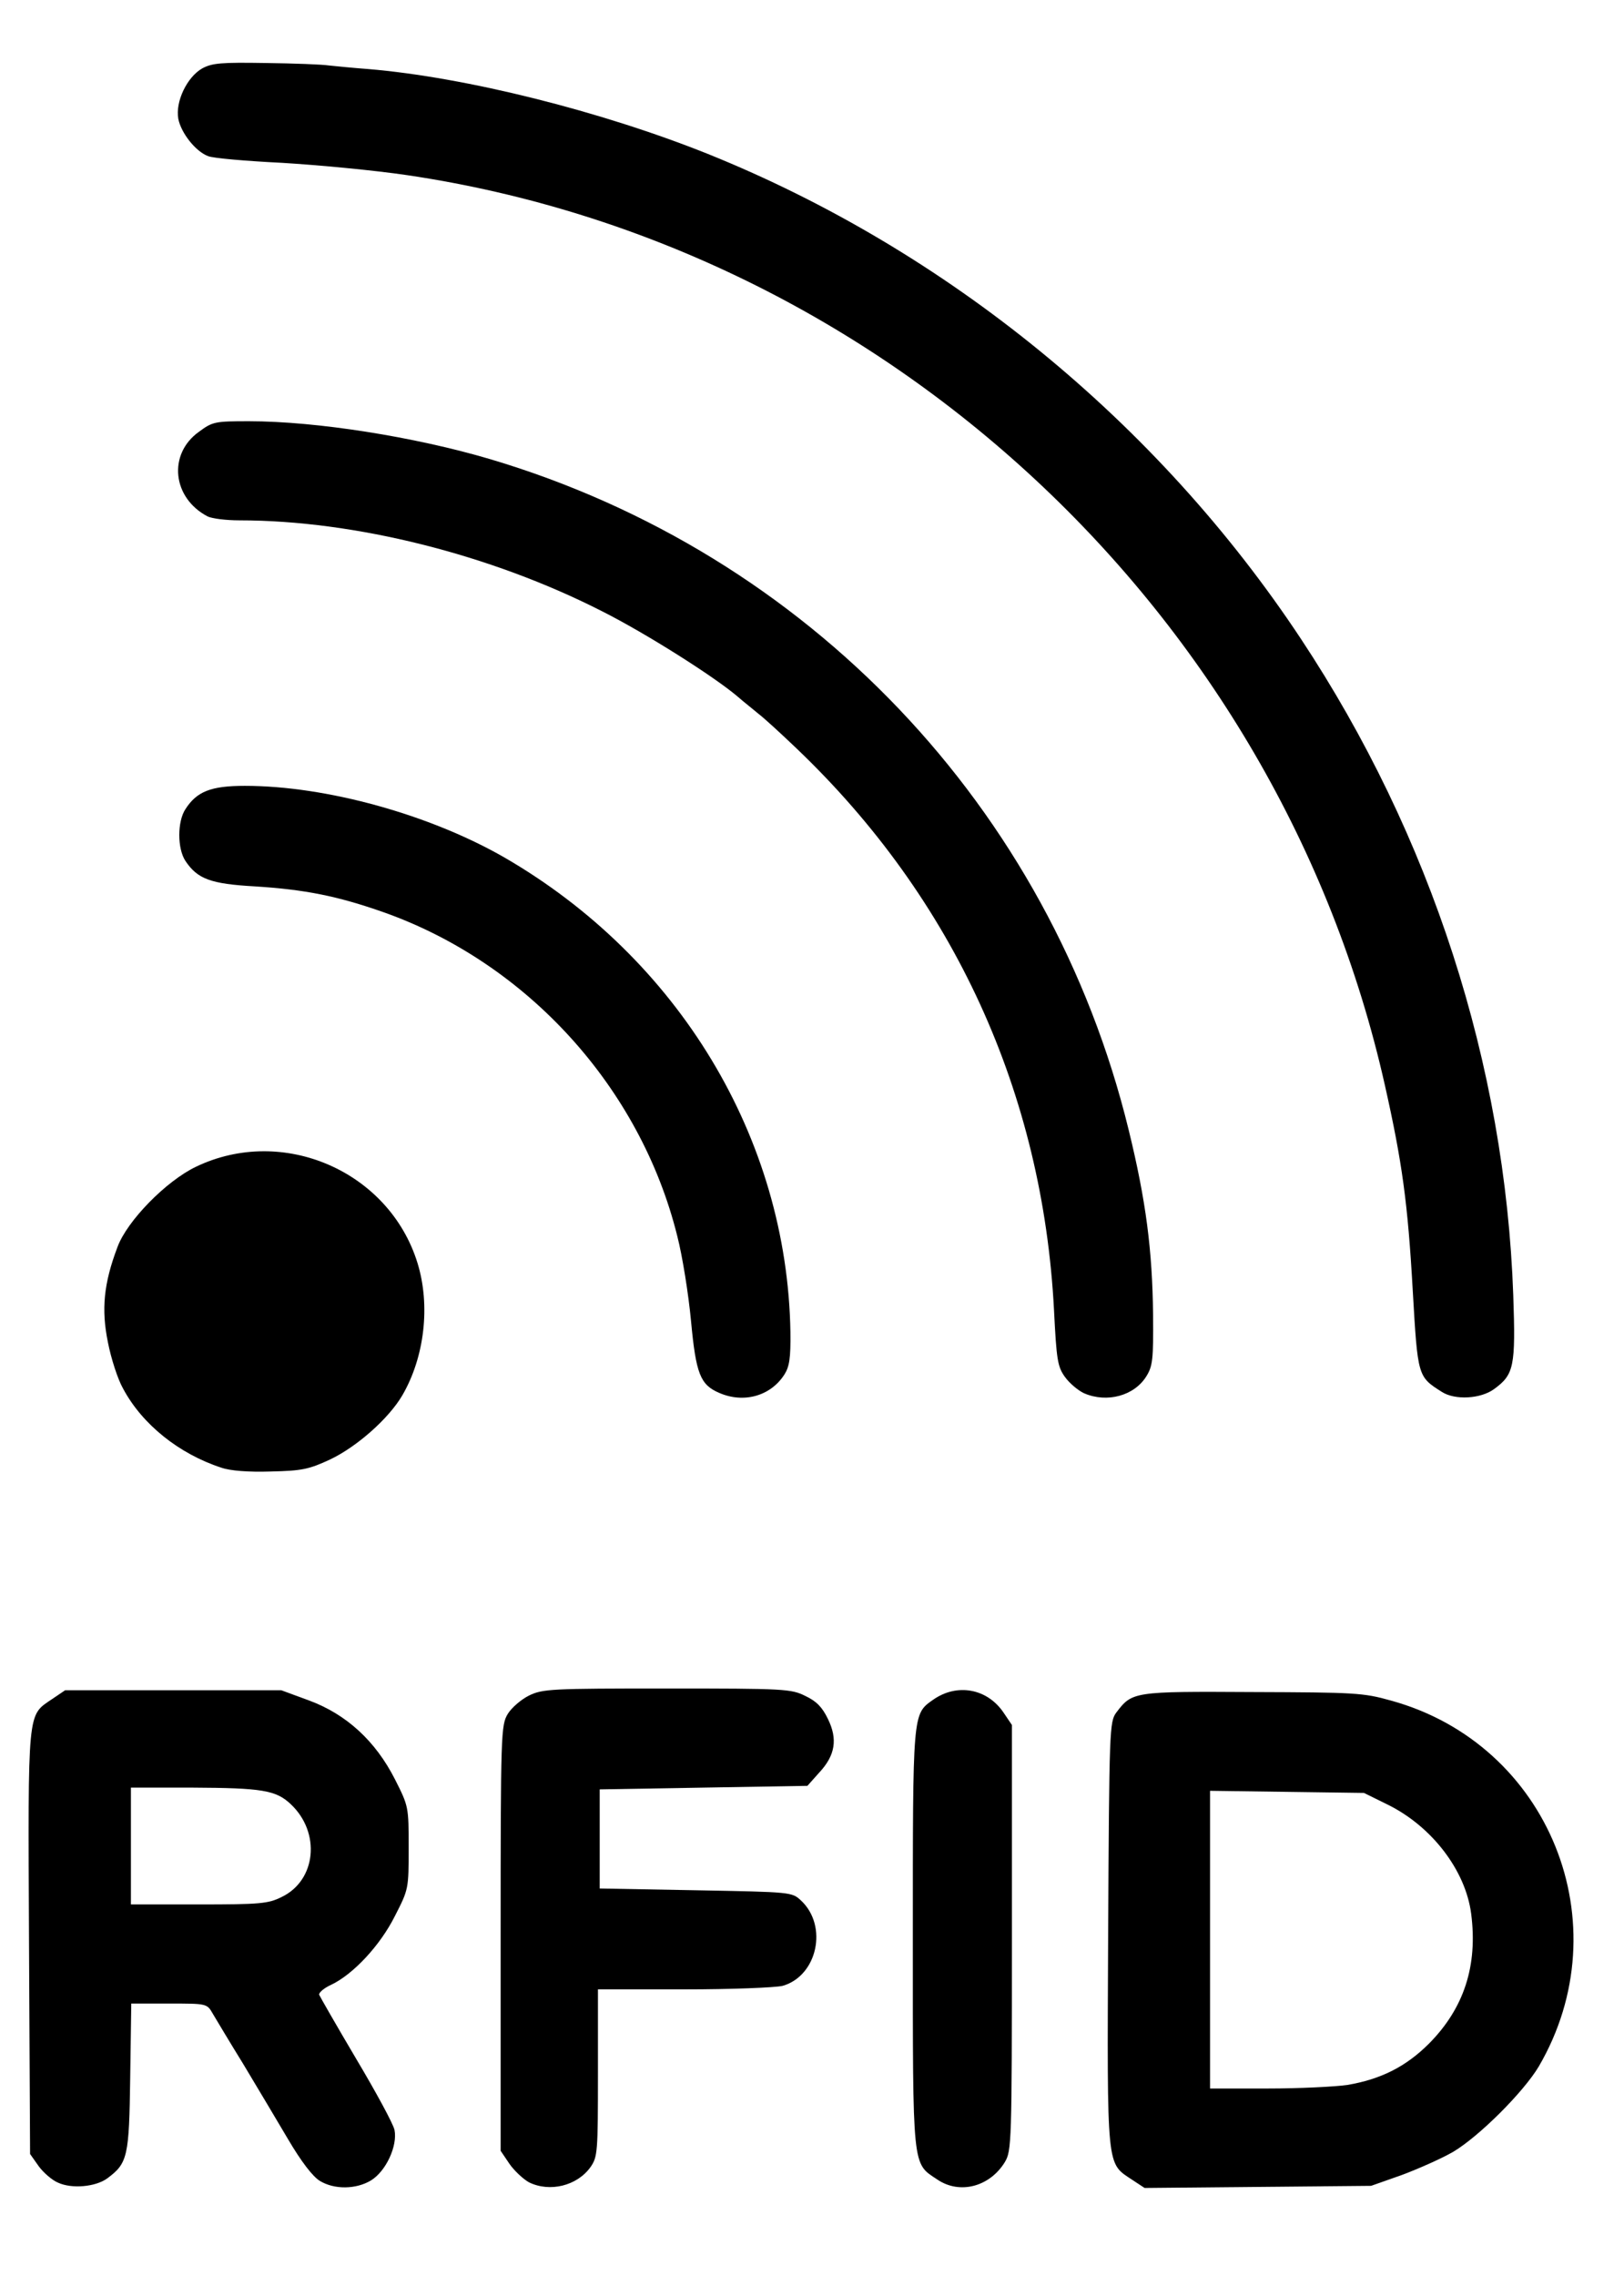 <svg xmlns="http://www.w3.org/2000/svg" version="1.0" width="4590" height="6430" preserveAspectRatio="xMidYMid meet"><rect id="backgroundrect" width="100%" height="100%" x="0" y="0" fill="none" stroke="none"/>


<g class="currentLayer" style=""><title>Layer 1</title><g id="layer101" fill="#000000" stroke="none" class="selected" fill-opacity="1">
 <path d="M164 6166 c-17 -7 -42 -29 -55 -47 l-24 -34 -3 -598 c-3 -666 -5 -639 65 -687 l37 -25 305 0 306 0 79 29 c105 39 187 114 242 222 39 77 39 78 39 194 0 116 0 117 -39 193 -41 82 -117 164 -180 194 -20 9 -35 22 -34 28 2 5 49 87 104 180 56 94 105 184 109 202 9 45 -24 117 -67 143 -42 25 -103 26 -144 1 -20 -12 -53 -55 -90 -118 -32 -54 -89 -150 -127 -213 -39 -63 -77 -127 -86 -142 -16 -28 -17 -28 -123 -28 l-107 0 -3 208 c-3 225 -7 243 -65 286 -33 24 -100 30 -139 12z m632 -807 c98 -47 111 -182 26 -262 -42 -40 -82 -46 -279 -47 l-173 0 0 165 0 165 192 0 c173 0 196 -2 234 -21z" id="svg_1" fill="#000000" fill-opacity="1"/>
 <path d="M1495 6165 c-16 -9 -41 -32 -55 -52 l-25 -37 0 -600 c0 -581 1 -602 20 -634 11 -18 38 -41 60 -52 39 -19 63 -20 390 -20 332 0 351 1 391 21 32 15 48 32 64 65 28 57 21 103 -25 152 l-33 37 -294 5 -293 5 0 140 0 140 272 5 c271 5 271 5 297 29 77 72 46 213 -52 241 -21 5 -145 10 -279 10 l-243 0 0 236 c0 225 -1 237 -21 266 -38 53 -115 72 -174 43z" id="svg_2" fill="#000000" fill-opacity="1"/>
 <path d="M2649 6157 c-71 -47 -69 -25 -69 -680 0 -641 -1 -634 57 -675 68 -48 154 -32 200 37 l23 34 0 601 c0 582 -1 602 -20 634 -43 70 -128 92 -191 49z" id="svg_3" fill="#000000" fill-opacity="1"/>
 <path d="M3200 6158 c-73 -49 -71 -22 -68 -693 3 -582 4 -601 23 -627 45 -59 47 -60 384 -58 290 1 314 2 392 24 448 123 653 632 418 1034 -43 72 -168 197 -242 241 -31 18 -96 47 -144 65 l-88 31 -320 3 -320 3 -35 -23z m608 -268 c94 -16 165 -51 231 -117 99 -100 138 -220 119 -367 -16 -123 -112 -247 -236 -308 l-67 -33 -217 -3 -218 -3 0 420 0 421 163 0 c89 0 190 -5 225 -10z" id="svg_4" fill="#000000" fill-opacity="1"/>
 <path d="M625 4146 c-119 -39 -223 -122 -277 -223 -15 -26 -34 -85 -43 -131 -19 -93 -12 -166 27 -269 27 -74 138 -187 222 -227 246 -118 546 13 626 272 37 120 20 266 -43 374 -38 65 -128 145 -204 181 -60 28 -80 32 -168 34 -63 2 -115 -2 -140 -11z" id="svg_5" fill="#000000" fill-opacity="1"/>
 <path d="M2033 3935 c-54 -23 -66 -54 -80 -204 -7 -74 -24 -182 -39 -240 -104 -418 -423 -770 -830 -914 -131 -46 -222 -64 -364 -73 -125 -7 -162 -21 -196 -72 -23 -35 -23 -111 0 -146 32 -50 72 -66 168 -66 230 0 522 81 733 202 493 285 800 793 809 1341 1 74 -3 98 -17 120 -39 61 -115 82 -184 52z" id="svg_6" fill="#000000" fill-opacity="1"/>
 <path d="M3064 3936 c-17 -8 -41 -28 -54 -46 -21 -29 -24 -49 -31 -189 -32 -614 -283 -1162 -727 -1586 -45 -43 -94 -88 -109 -99 -14 -12 -41 -33 -58 -48 -67 -57 -260 -179 -383 -241 -316 -161 -700 -257 -1025 -257 -38 0 -78 -5 -90 -11 -100 -52 -113 -176 -25 -239 39 -29 46 -30 142 -30 190 0 468 44 681 107 899 267 1583 985 1805 1895 49 200 67 340 69 523 1 125 -1 144 -19 173 -34 55 -111 76 -176 48z" id="svg_7" fill="#000000" fill-opacity="1"/>
 <path d="M4075 3932 c-68 -43 -68 -43 -82 -285 -14 -249 -30 -364 -79 -582 -300 -1334 -1414 -2370 -2762 -2570 -94 -14 -255 -29 -355 -35 -101 -5 -195 -13 -209 -19 -35 -13 -76 -65 -84 -105 -9 -49 25 -119 68 -143 28 -15 54 -17 178 -15 80 1 161 4 180 7 19 2 69 7 110 10 276 23 659 119 961 240 675 272 1271 758 1676 1370 368 556 577 1202 600 1854 7 202 2 224 -54 265 -38 28 -111 32 -148 8z" id="svg_8" fill="#000000" fill-opacity="1"/>
 </g></g></svg>